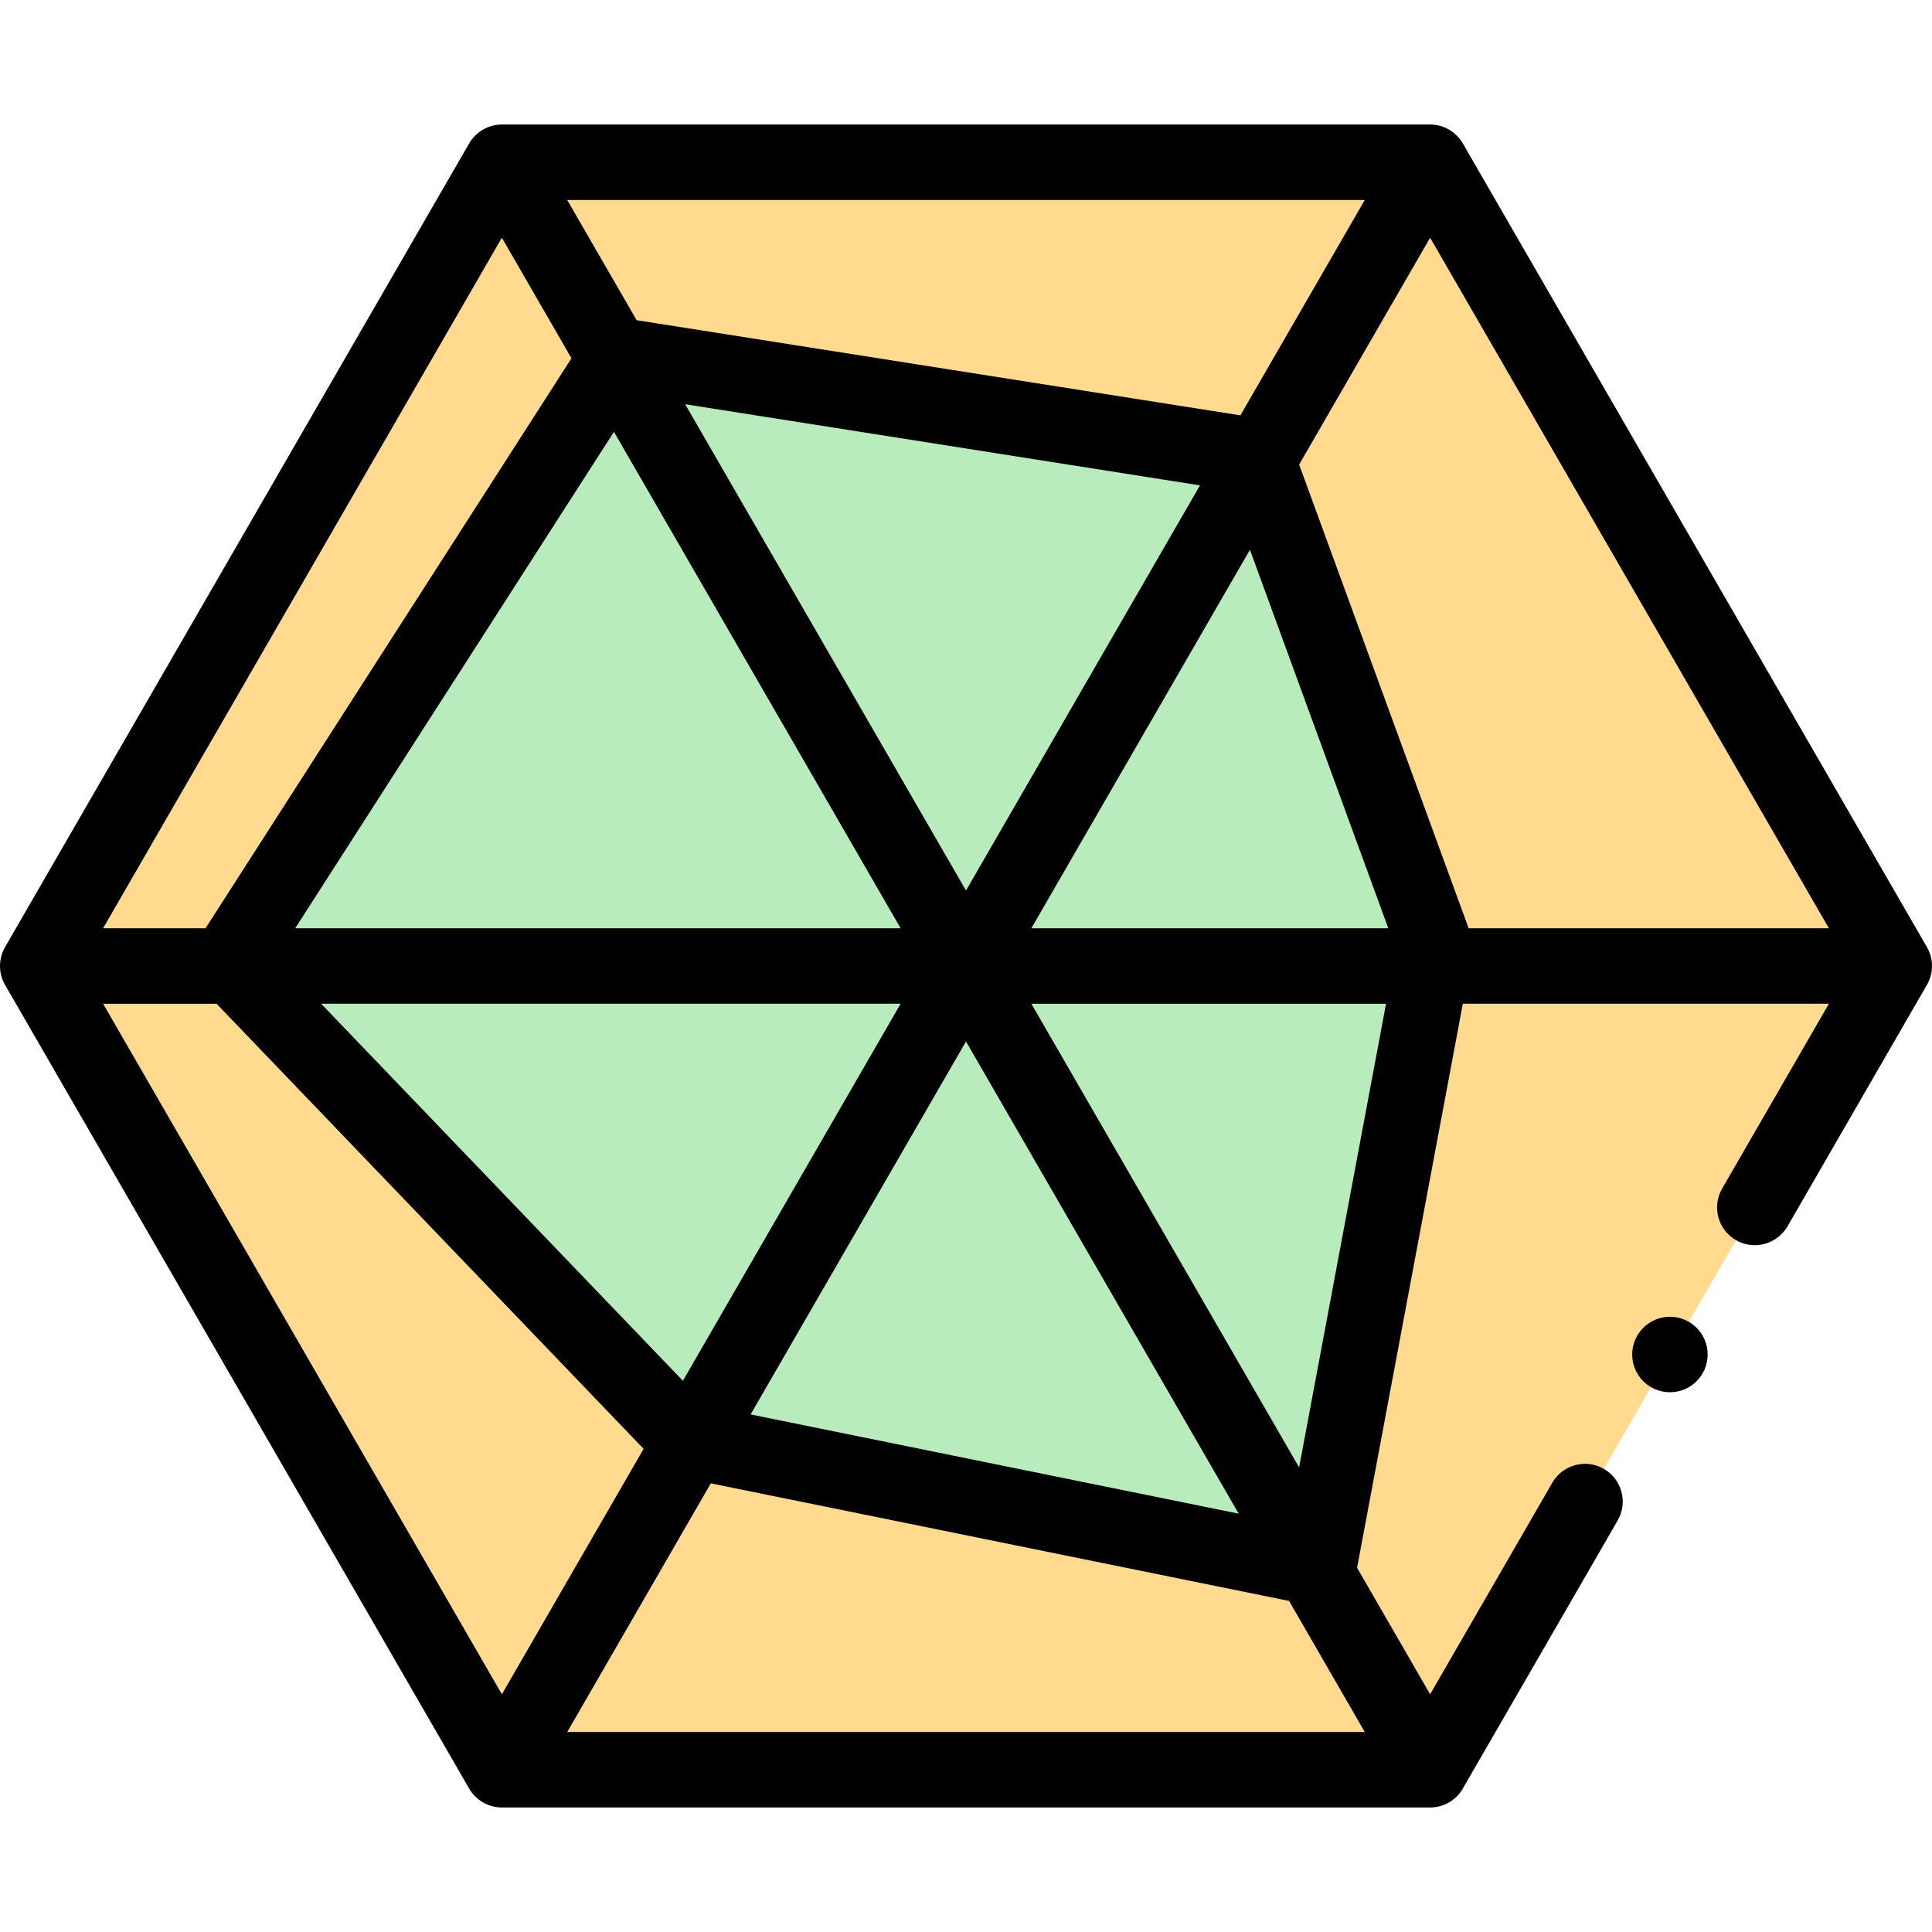 <svg id="Layer_1" enable-background="new 0 0 512 512" height="512" viewBox="0 0 512 512" width="512" xmlns="http://www.w3.org/2000/svg"><g><path d="m133 43.002-123 213 123 213h246.001l123.001-213-123.001-213z" fill="#ffda8f"/><path d="m182.202 381.644-121.58-126.72 103.188-160.723 168.998 26.638 47.527 130.008-30.9 164.801z" fill="#b8ecbc"/><g><circle cx="442.547" cy="358.96" r="10"/><path d="m510.657 251-123-213c-1.78-3.08-5.1-5-8.66-5h-246.001c-3.56 0-6.87 1.92-8.66 5l-123.001 213c-1.78 3.08-1.78 6.92 0 10l123.001 213c1.78 3.09 5.1 5 8.66 5h246.001c3.57 0 6.88-1.91 8.66-5l41.05-71.07c2.75-4.78 1.11-10.91-3.66-13.66-1.52-.88-3.25-1.34-4.99-1.34-3.57 0-6.89 1.91-8.67 5l-32.387 56.073-19.359-33.524 28.026-149.478h97.013l-28.294 48.988c-1.33 2.31-1.69 5.01-1 7.59s2.35 4.73 4.66 6.07c1.52.88 3.25 1.34 4.99 1.34 3.57 0 6.89-1.92 8.67-5 .01 0 .01-.01.01-.01l36.94-63.98c1.792-3.079 1.792-6.919.001-9.999zm-271.979 15.001-57.701 99.922-95.869-99.922zm-160.444-20 84.469-131.567 75.975 131.567zm177.767 29.997 72.264 125.14-129.342-26.299zm-74.424-168.874 136.43 21.505-62.006 107.375zm-12.863-22.274-18.393-31.85h211.359l-32.957 57.071zm-35.713-21.85 18.448 31.946-96.982 151.055h-27.148zm-105.68 203.001h30.071l113.172 117.956-37.561 65.045zm334.357 192.999h-211.355l38.053-65.896 153.243 31.159zm-17.398-70.121-70.958-122.877h93.996zm-70.957-142.878 57.924-100.308 36.669 100.308zm70.964-122.888 34.714-60.114 105.682 183.003h-95.473z"/></g></g></svg>